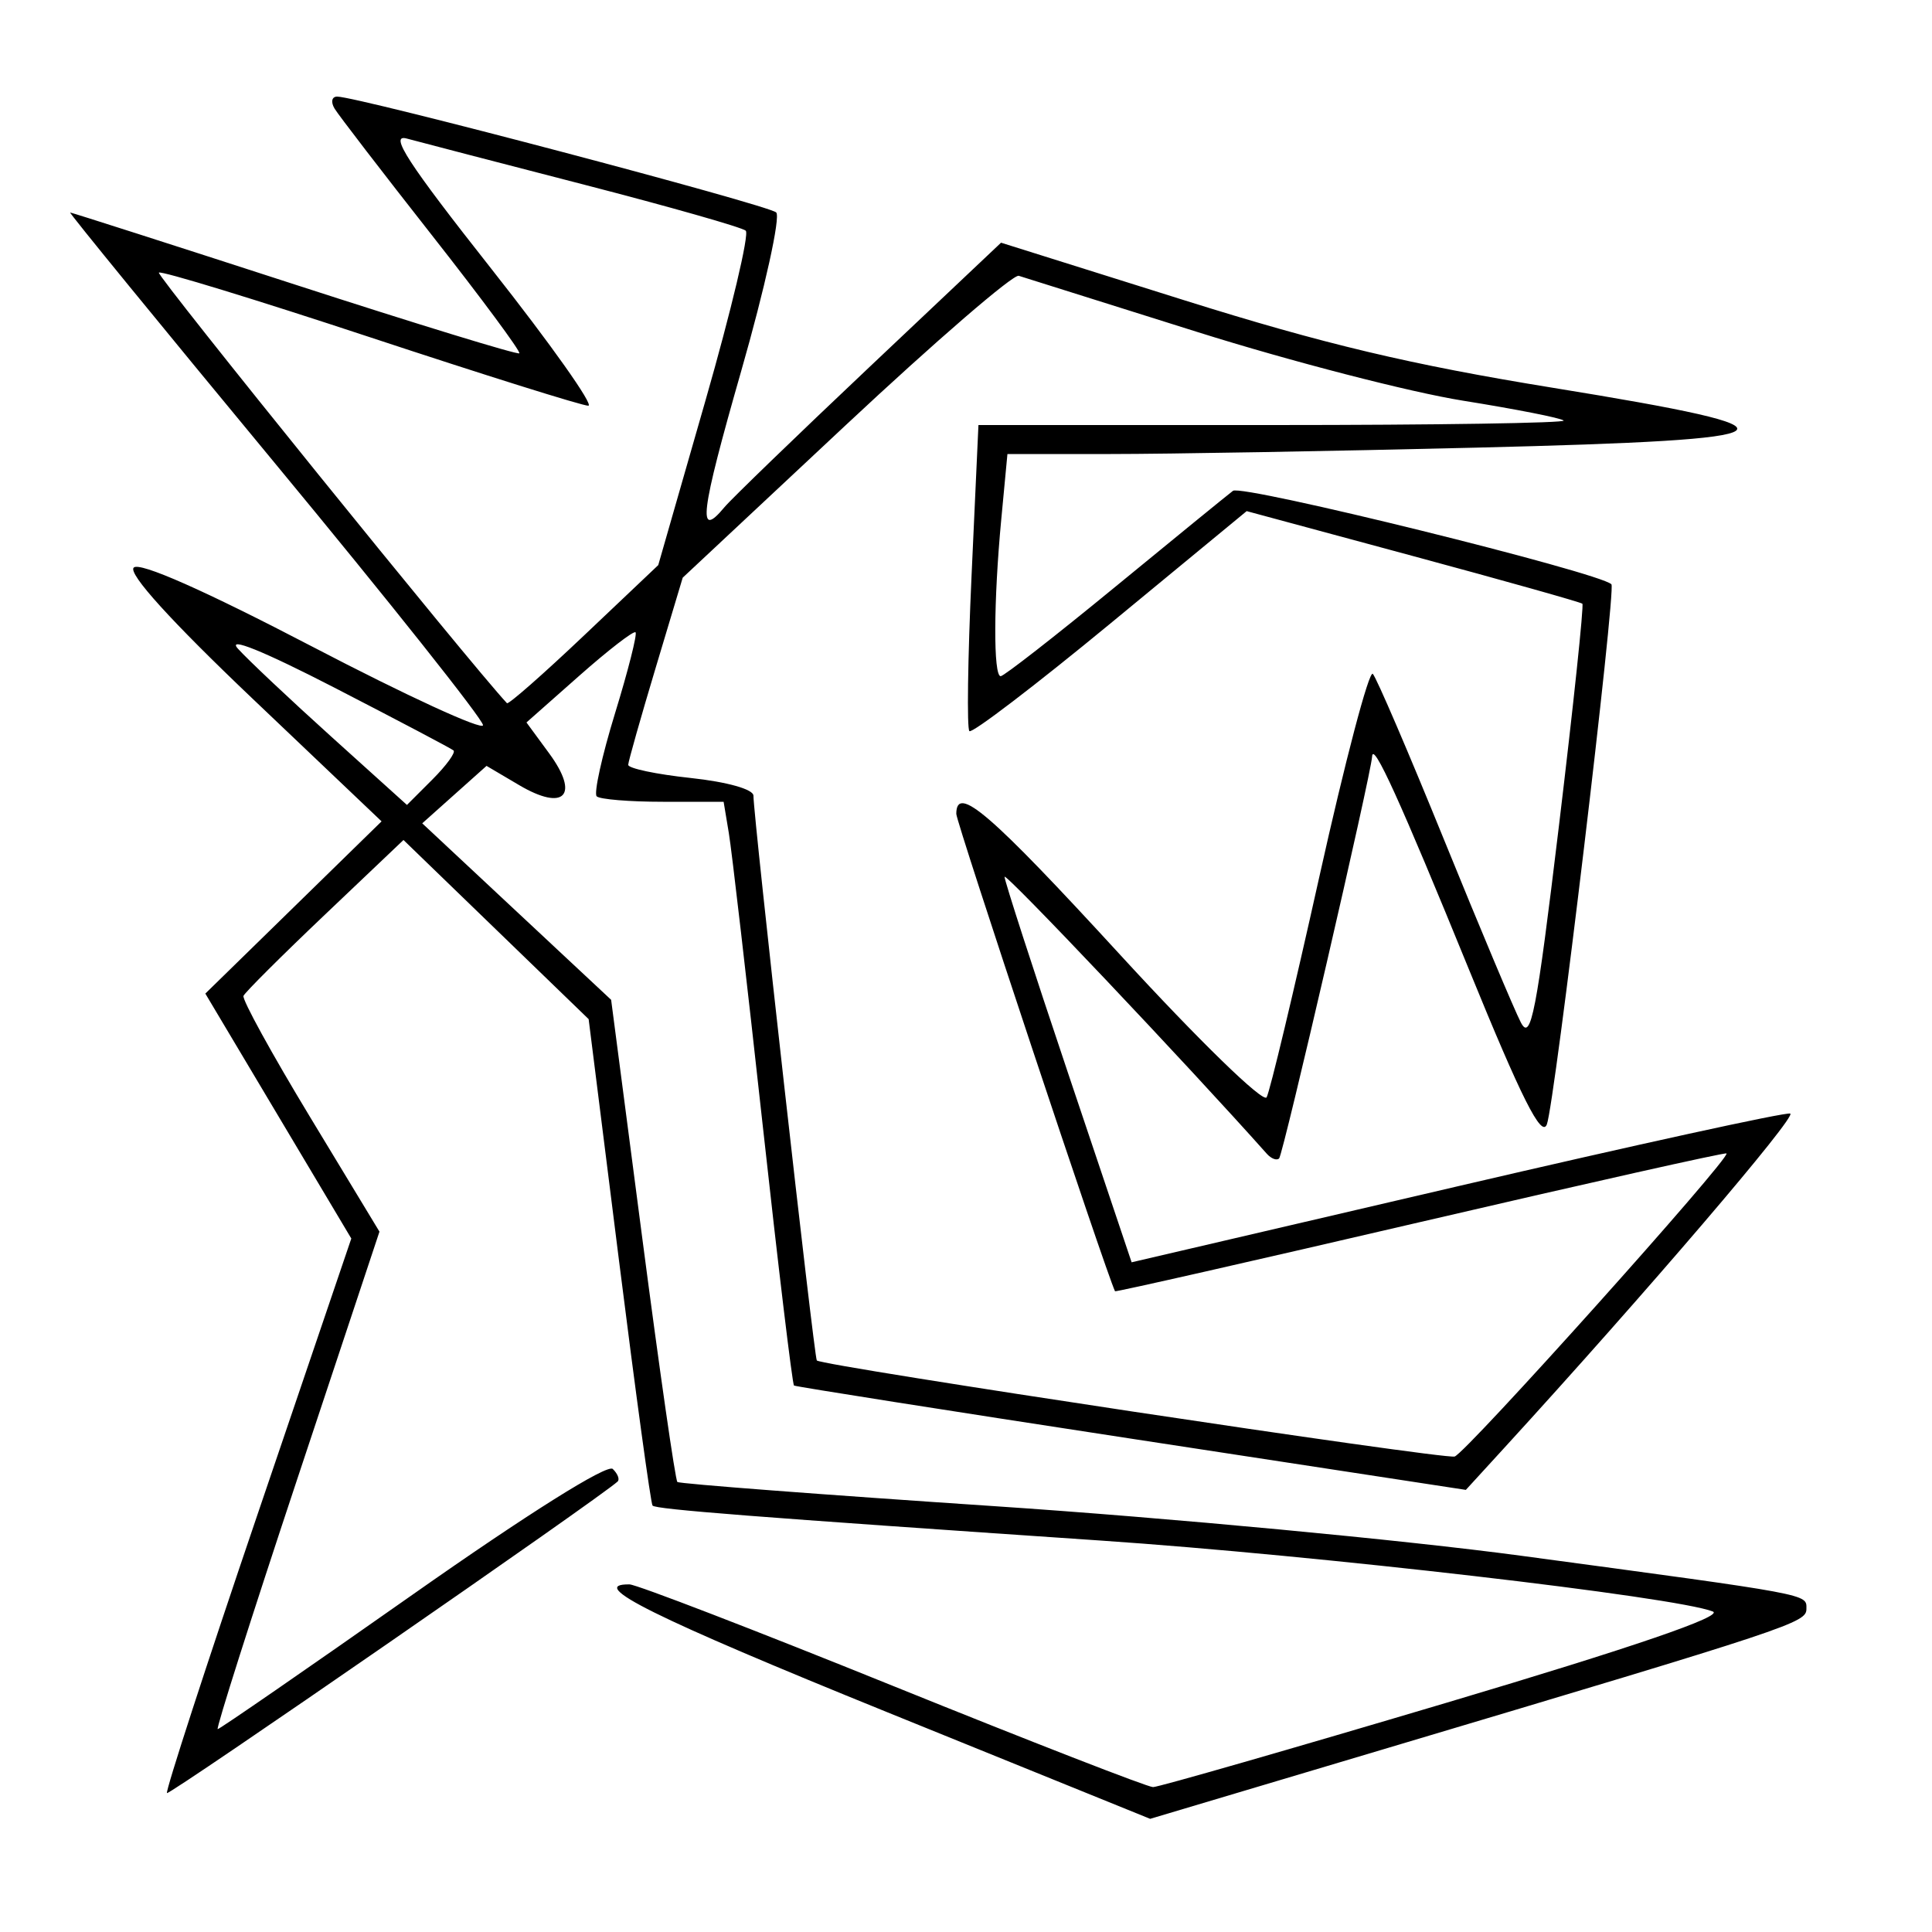 <svg xmlns="http://www.w3.org/2000/svg" width="200" height="200" viewBox="0 0 200 200" version="1.1">
	<path d="M 34.640 11.250 C 35.058 11.938, 39.600 17.846, 44.735 24.381 C 49.870 30.915, 53.931 36.403, 53.759 36.575 C 53.587 36.747, 43.117 33.538, 30.494 29.444 C 17.870 25.350, 7.416 22, 7.263 22 C 7.110 22, 16.664 33.696, 28.493 47.991 C 40.322 62.286, 50 74.471, 50 75.068 C 50 75.666, 42.080 72.024, 32.401 66.976 C 21.177 61.123, 14.454 58.146, 13.843 58.757 C 13.232 59.368, 17.706 64.300, 26.192 72.371 L 39.500 85.027 30.378 93.941 L 21.256 102.855 28.812 115.533 L 36.367 128.211 26.666 156.754 C 21.330 172.453, 17.109 185.442, 17.285 185.618 C 17.535 185.869, 62.150 155.025, 63.933 153.369 C 64.172 153.148, 63.947 152.562, 63.433 152.067 C 62.871 151.526, 54.632 156.698, 42.701 165.084 C 31.811 172.738, 22.737 179, 22.536 179 C 22.335 179, 26.021 167.412, 30.726 153.250 L 39.282 127.500 32.097 115.632 C 28.145 109.104, 25.044 103.461, 25.206 103.091 C 25.368 102.721, 29.160 98.939, 33.634 94.687 L 41.768 86.956 51.352 96.228 L 60.936 105.500 64.079 130.500 C 65.808 144.250, 67.371 155.661, 67.552 155.858 C 67.912 156.247, 77.952 157.031, 114 159.482 C 136.361 161.002, 173.444 165.300, 177.308 166.820 C 178.502 167.289, 169.146 170.496, 149.751 176.265 C 133.600 181.069, 119.926 185, 119.363 185 C 118.800 185, 106.675 180.282, 92.419 174.516 C 78.164 168.750, 65.900 164.025, 65.167 164.016 C 60.658 163.962, 67.717 167.463, 91.812 177.234 L 119.064 188.285 143.282 181.063 C 185.714 168.411, 187 167.984, 187 166.545 C 187 164.992, 187.739 165.129, 157.500 161.056 C 145.400 159.425, 120.875 157.115, 103 155.922 C 85.125 154.728, 70.329 153.599, 70.121 153.413 C 69.912 153.227, 68.284 141.920, 66.503 128.287 L 63.264 103.500 53.487 94.366 L 43.710 85.231 47.038 82.257 L 50.366 79.284 53.747 81.278 C 58.425 84.038, 60.038 82.331, 56.852 77.992 L 54.500 74.788 59.972 69.949 C 62.982 67.288, 65.600 65.266, 65.790 65.457 C 65.980 65.647, 65.026 69.418, 63.669 73.836 C 62.312 78.254, 61.457 82.123, 61.768 82.434 C 62.079 82.746, 65.163 83, 68.621 83 L 74.909 83 75.450 86.250 C 75.748 88.037, 77.318 101.588, 78.941 116.362 C 80.563 131.136, 82.028 143.317, 82.195 143.430 C 82.363 143.544, 98.080 146.021, 117.122 148.934 L 151.745 154.232 155.739 149.866 C 170.349 133.893, 186.063 115.521, 185.325 115.275 C 184.843 115.114, 169.306 118.513, 150.797 122.828 L 117.145 130.673 110.564 111.087 C 106.944 100.314, 103.987 91.170, 103.991 90.767 C 103.998 90.221, 122.939 110.224, 131.136 119.433 C 131.593 119.947, 132.169 120.165, 132.415 119.918 C 132.835 119.498, 141.953 80.088, 142.040 78.316 C 142.120 76.687, 144.923 82.852, 152.083 100.401 C 157.511 113.708, 159.576 117.815, 160.128 116.401 C 160.942 114.316, 167.318 60.982, 166.813 60.484 C 165.554 59.246, 128.554 50.110, 127.636 50.811 C 127.011 51.288, 121.478 55.800, 115.340 60.839 C 109.202 65.878, 103.914 70, 103.590 70 C 102.820 70, 102.849 62.248, 103.652 53.750 L 104.289 47 114.982 47 C 120.863 47, 137.898 46.703, 152.838 46.339 C 186.739 45.515, 187.963 44.556, 160.750 40.143 C 146.031 37.755, 137.043 35.620, 122.564 31.072 L 103.628 25.123 89.941 38.056 C 82.413 45.169, 75.692 51.666, 75.005 52.494 C 72.155 55.928, 72.487 53.222, 76.732 38.401 C 79.190 29.821, 80.818 22.437, 80.351 21.991 C 79.537 21.217, 37.026 10, 34.905 10 C 34.342 10, 34.223 10.563, 34.640 11.250 M 50.878 27.846 C 57.020 35.631, 61.530 42, 60.900 42 C 60.271 42, 50.101 38.810, 38.300 34.911 C 26.500 31.012, 16.665 28.002, 16.445 28.222 C 16.165 28.502, 48.714 68.762, 52.480 72.794 C 52.631 72.956, 56.217 69.806, 60.448 65.794 L 68.142 58.500 73.020 41.500 C 75.703 32.150, 77.584 24.220, 77.199 23.879 C 76.815 23.537, 69.300 21.398, 60.500 19.125 C 51.700 16.852, 43.423 14.700, 42.106 14.342 C 40.249 13.837, 42.219 16.869, 50.878 27.846 M 87.549 44.013 L 70.674 59.801 67.869 69.150 C 66.326 74.293, 65.049 78.802, 65.032 79.170 C 65.014 79.539, 67.925 80.154, 71.500 80.537 C 75.272 80.941, 77.998 81.709, 77.996 82.366 C 77.989 84.469, 84.276 140.497, 84.556 140.834 C 85.019 141.389, 149.362 151.082, 150.582 150.780 C 151.682 150.508, 179.186 119.846, 178.728 119.402 C 178.603 119.280, 164.327 122.479, 147.005 126.511 C 129.682 130.543, 115.472 133.766, 115.427 133.671 C 114.460 131.646, 98.992 85.126, 98.995 84.250 C 99.007 81.157, 102.458 84.127, 116 98.886 C 124.100 107.713, 130.774 114.206, 131.120 113.594 C 131.461 112.992, 133.917 102.716, 136.578 90.758 C 139.238 78.799, 141.729 69.349, 142.113 69.758 C 142.496 70.166, 145.828 77.925, 149.516 87 C 153.204 96.075, 156.768 104.554, 157.436 105.841 C 158.477 107.847, 159.043 104.925, 161.382 85.480 C 162.883 72.994, 163.974 62.651, 163.806 62.496 C 163.638 62.341, 155.750 60.121, 146.278 57.563 L 129.055 52.911 114.948 64.543 C 107.189 70.940, 100.621 75.954, 100.351 75.685 C 100.082 75.415, 100.182 68.176, 100.575 59.597 L 101.288 44 131.811 44 C 148.598 44, 162.124 43.790, 161.867 43.534 C 161.611 43.278, 156.924 42.353, 151.451 41.478 C 145.978 40.604, 133.625 37.411, 124 34.383 C 114.375 31.355, 106.033 28.731, 105.462 28.551 C 104.891 28.372, 96.830 35.330, 87.549 44.013 M 24.629 67.151 C 25.658 68.292, 30.016 72.399, 34.314 76.276 L 42.128 83.327 44.761 80.694 C 46.209 79.246, 47.193 77.891, 46.947 77.684 C 46.701 77.477, 41.158 74.555, 34.629 71.191 C 27.224 67.376, 23.462 65.856, 24.629 67.151" stroke="none" fill="black" fill-rule="evenodd"/>
</svg>